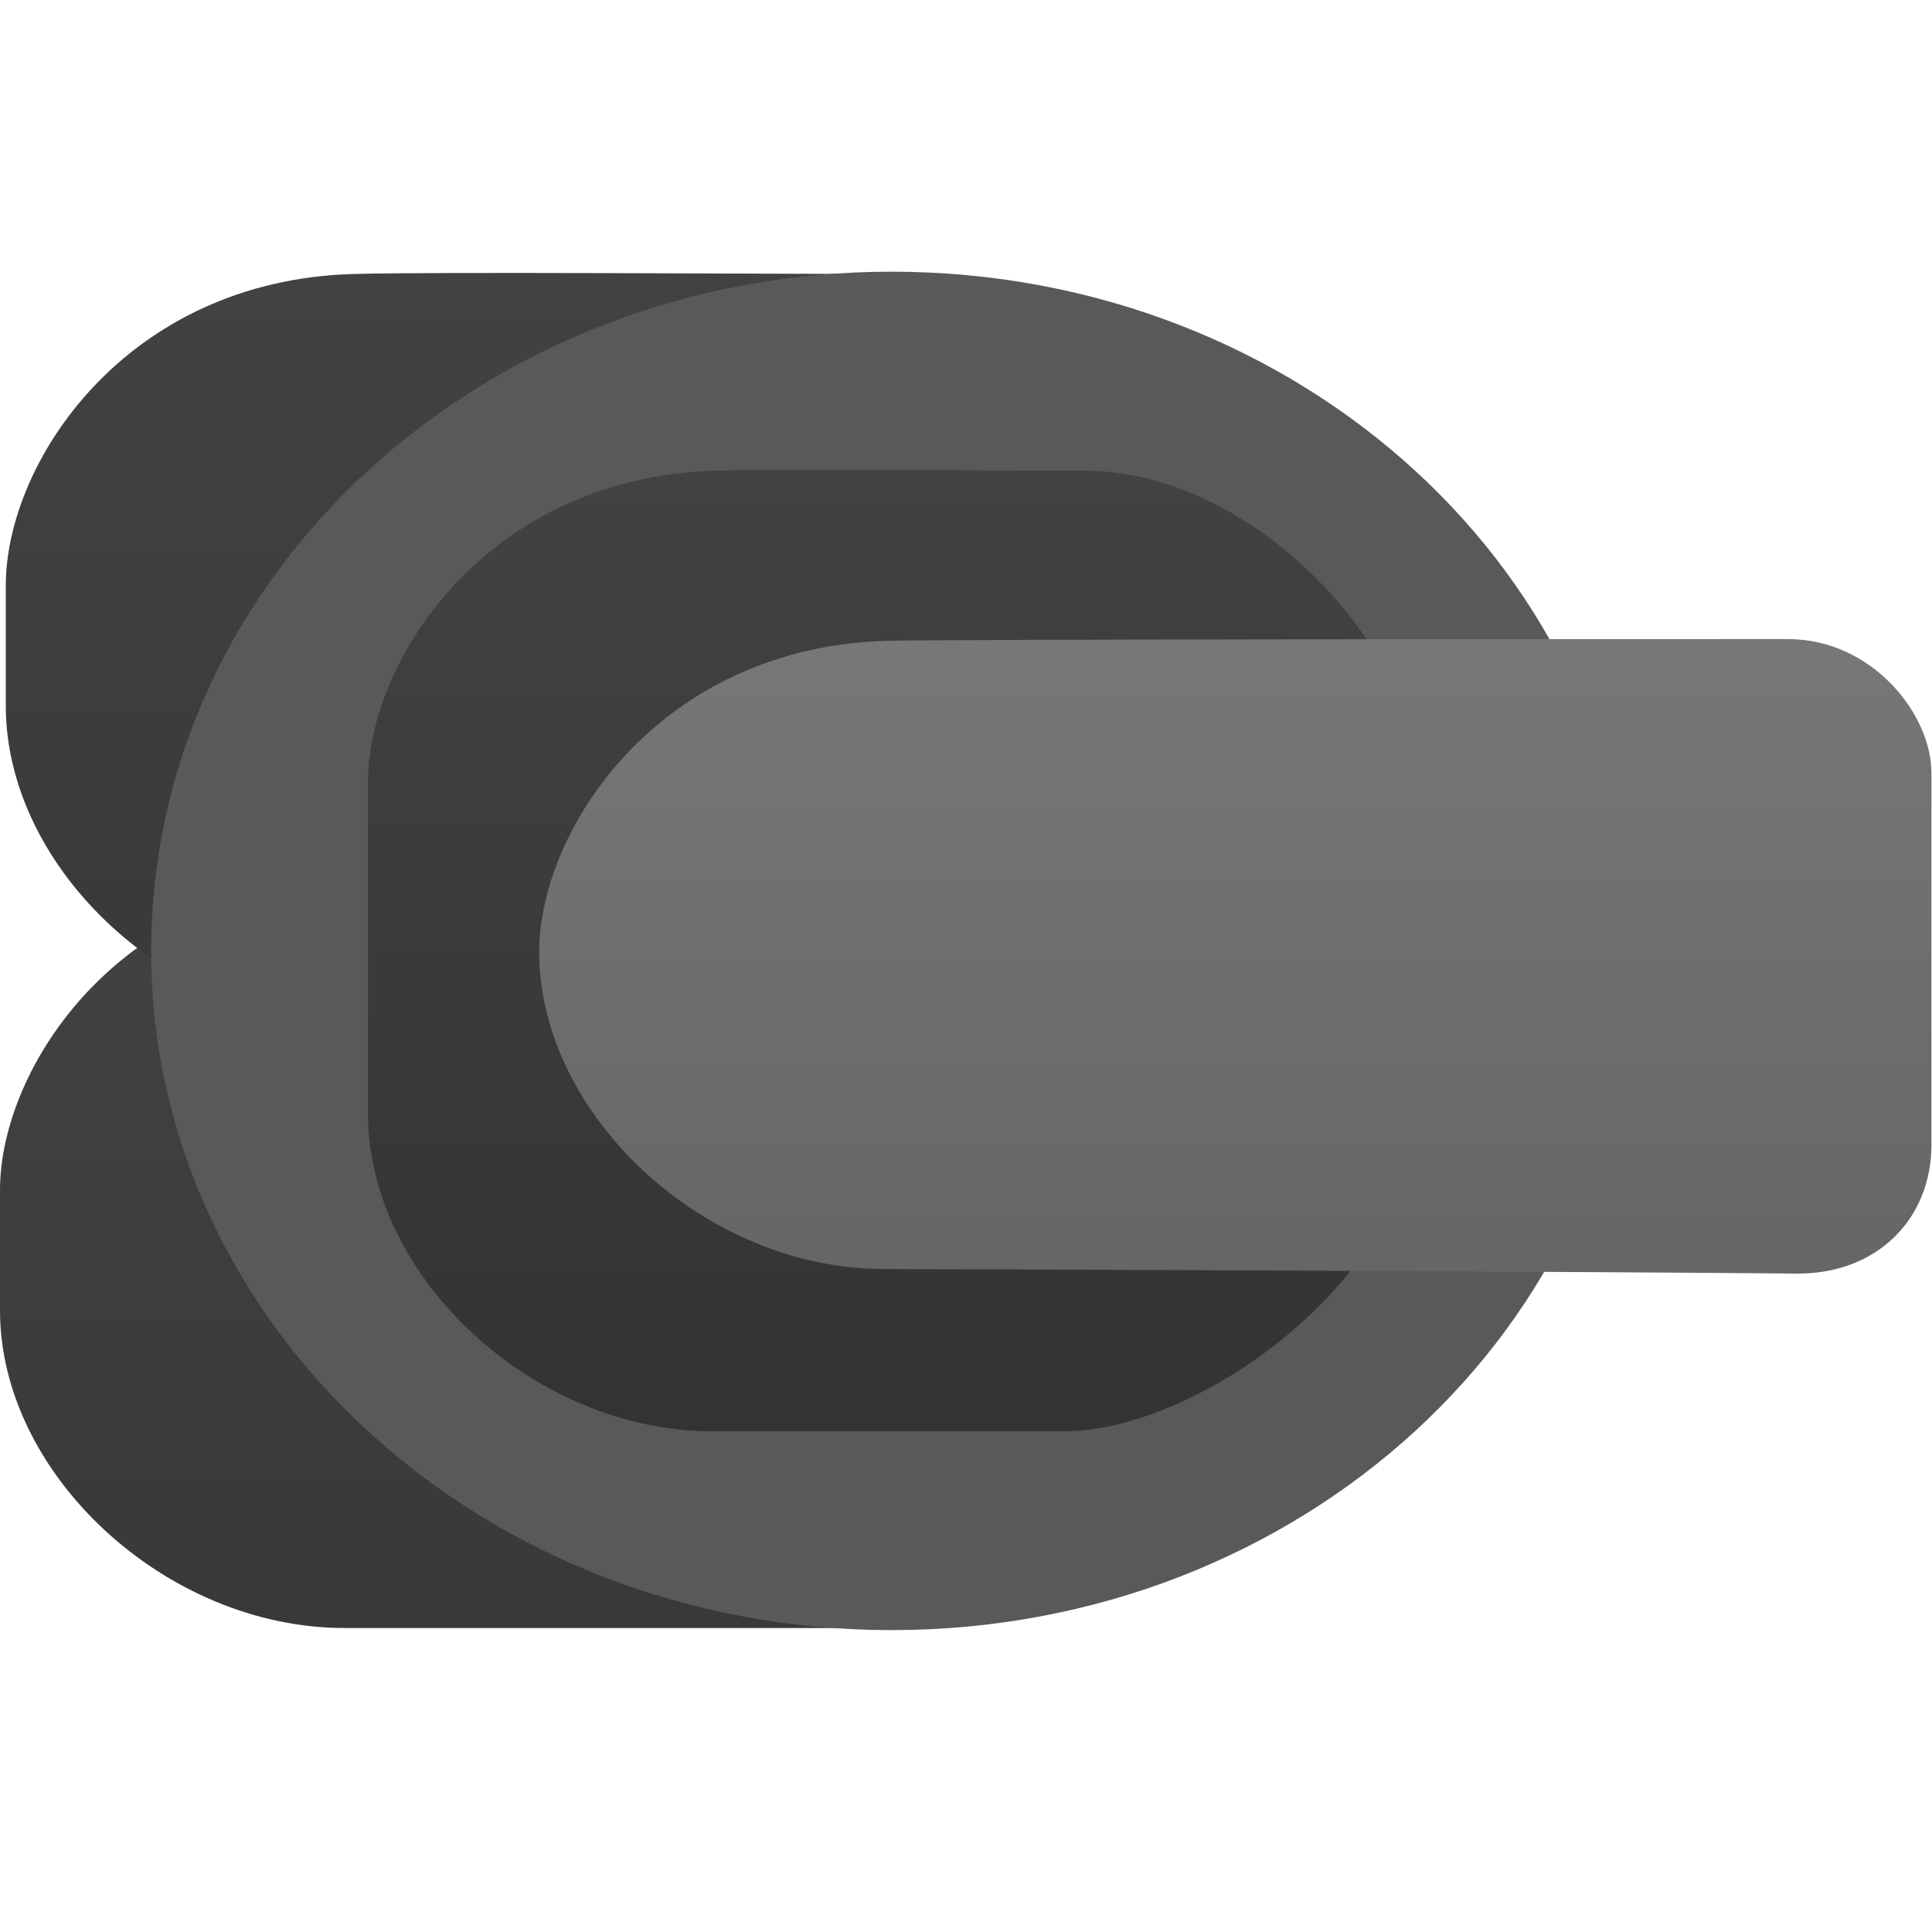 <svg width="64" height="64" viewBox="0 0 64 64" fill="none" xmlns="http://www.w3.org/2000/svg">
<path d="M0 43.409C0 39.287 0 41.949 0 39.423C0 35.36 3.969 29.317 11.524 29.11C14.344 29.032 26.247 29.11 30.781 29.11C36.511 29.11 41.74 35.136 41.74 39.112C41.74 41.636 41.74 39.021 41.74 43.202C41.74 48.746 34.639 53.93 30.103 53.93C27.391 53.93 15.768 53.93 11.411 53.93C5.513 53.93 0 48.859 0 43.409Z" fill="url(#paint0_linear_681_17)"/>
<path d="M0.192 23.376C0.192 19.254 0.192 21.916 0.192 19.39C0.192 15.327 4.16 9.284 11.716 9.076C14.536 8.999 25 9.076 29.533 9.076C35.264 9.076 40.492 15.103 40.492 19.079C40.492 21.603 40.492 18.988 40.492 23.169C40.492 28.713 33.391 33.896 28.855 33.896C26.143 33.896 15.96 33.896 11.603 33.896C5.704 33.896 0.192 28.826 0.192 23.376Z" fill="url(#paint1_linear_681_17)"/>
<path d="M5.007 31.5C5.007 19.074 15.988 9 29.533 9C43.078 9 54.058 19.074 54.058 31.5C54.058 43.926 43.078 54 29.533 54C15.988 54 5.007 43.926 5.007 31.5Z" fill="#595959"/>
<path d="M12.19 36.892C12.19 32.77 12.19 28.431 12.19 25.905C12.19 21.843 16.159 15.799 23.715 15.592C26.534 15.515 31.383 15.592 35.916 15.592C41.647 15.592 46.876 21.618 46.876 25.594C46.876 28.119 46.876 32.505 46.876 36.685C46.876 42.23 39.774 47.413 35.239 47.413C32.527 47.413 27.959 47.413 23.602 47.413C17.703 47.413 12.19 42.342 12.19 36.892Z" fill="url(#paint2_linear_681_17)"/>
<path d="M17.861 31.517C17.861 27.395 17.861 34.068 17.861 31.541C17.861 27.479 21.829 21.436 29.385 21.228C31.328 21.175 53.031 21.169 59.225 21.17C62.017 21.171 63.982 23.656 63.982 25.604C63.982 27.953 63.982 33.82 63.982 37.916C63.982 40.401 62.155 42.215 59.507 42.189C53.632 42.131 32.275 42.038 29.272 42.038C23.373 42.038 17.861 36.967 17.861 31.517Z" fill="url(#paint3_linear_681_17)"/>
<defs>
<linearGradient id="paint0_linear_681_17" x1="17.343" y1="29.11" x2="17.343" y2="60.93" gradientUnits="userSpaceOnUse">
<stop stop-color="#424242"/>
<stop offset="1" stop-color="#363636"/>
</linearGradient>
<linearGradient id="paint1_linear_681_17" x1="16.936" y1="9.076" x2="16.936" y2="40.897" gradientUnits="userSpaceOnUse">
<stop stop-color="#424242"/>
<stop offset="1" stop-color="#363636"/>
</linearGradient>
<linearGradient id="paint2_linear_681_17" x1="29.533" y1="15.592" x2="29.533" y2="47.413" gradientUnits="userSpaceOnUse">
<stop stop-color="#424242"/>
<stop offset="1" stop-color="#333333"/>
</linearGradient>
<linearGradient id="paint3_linear_681_17" x1="35.203" y1="10.217" x2="35.203" y2="42.038" gradientUnits="userSpaceOnUse">
<stop stop-color="#808080"/>
<stop offset="1" stop-color="#666666"/>
</linearGradient>
</defs>
</svg>
